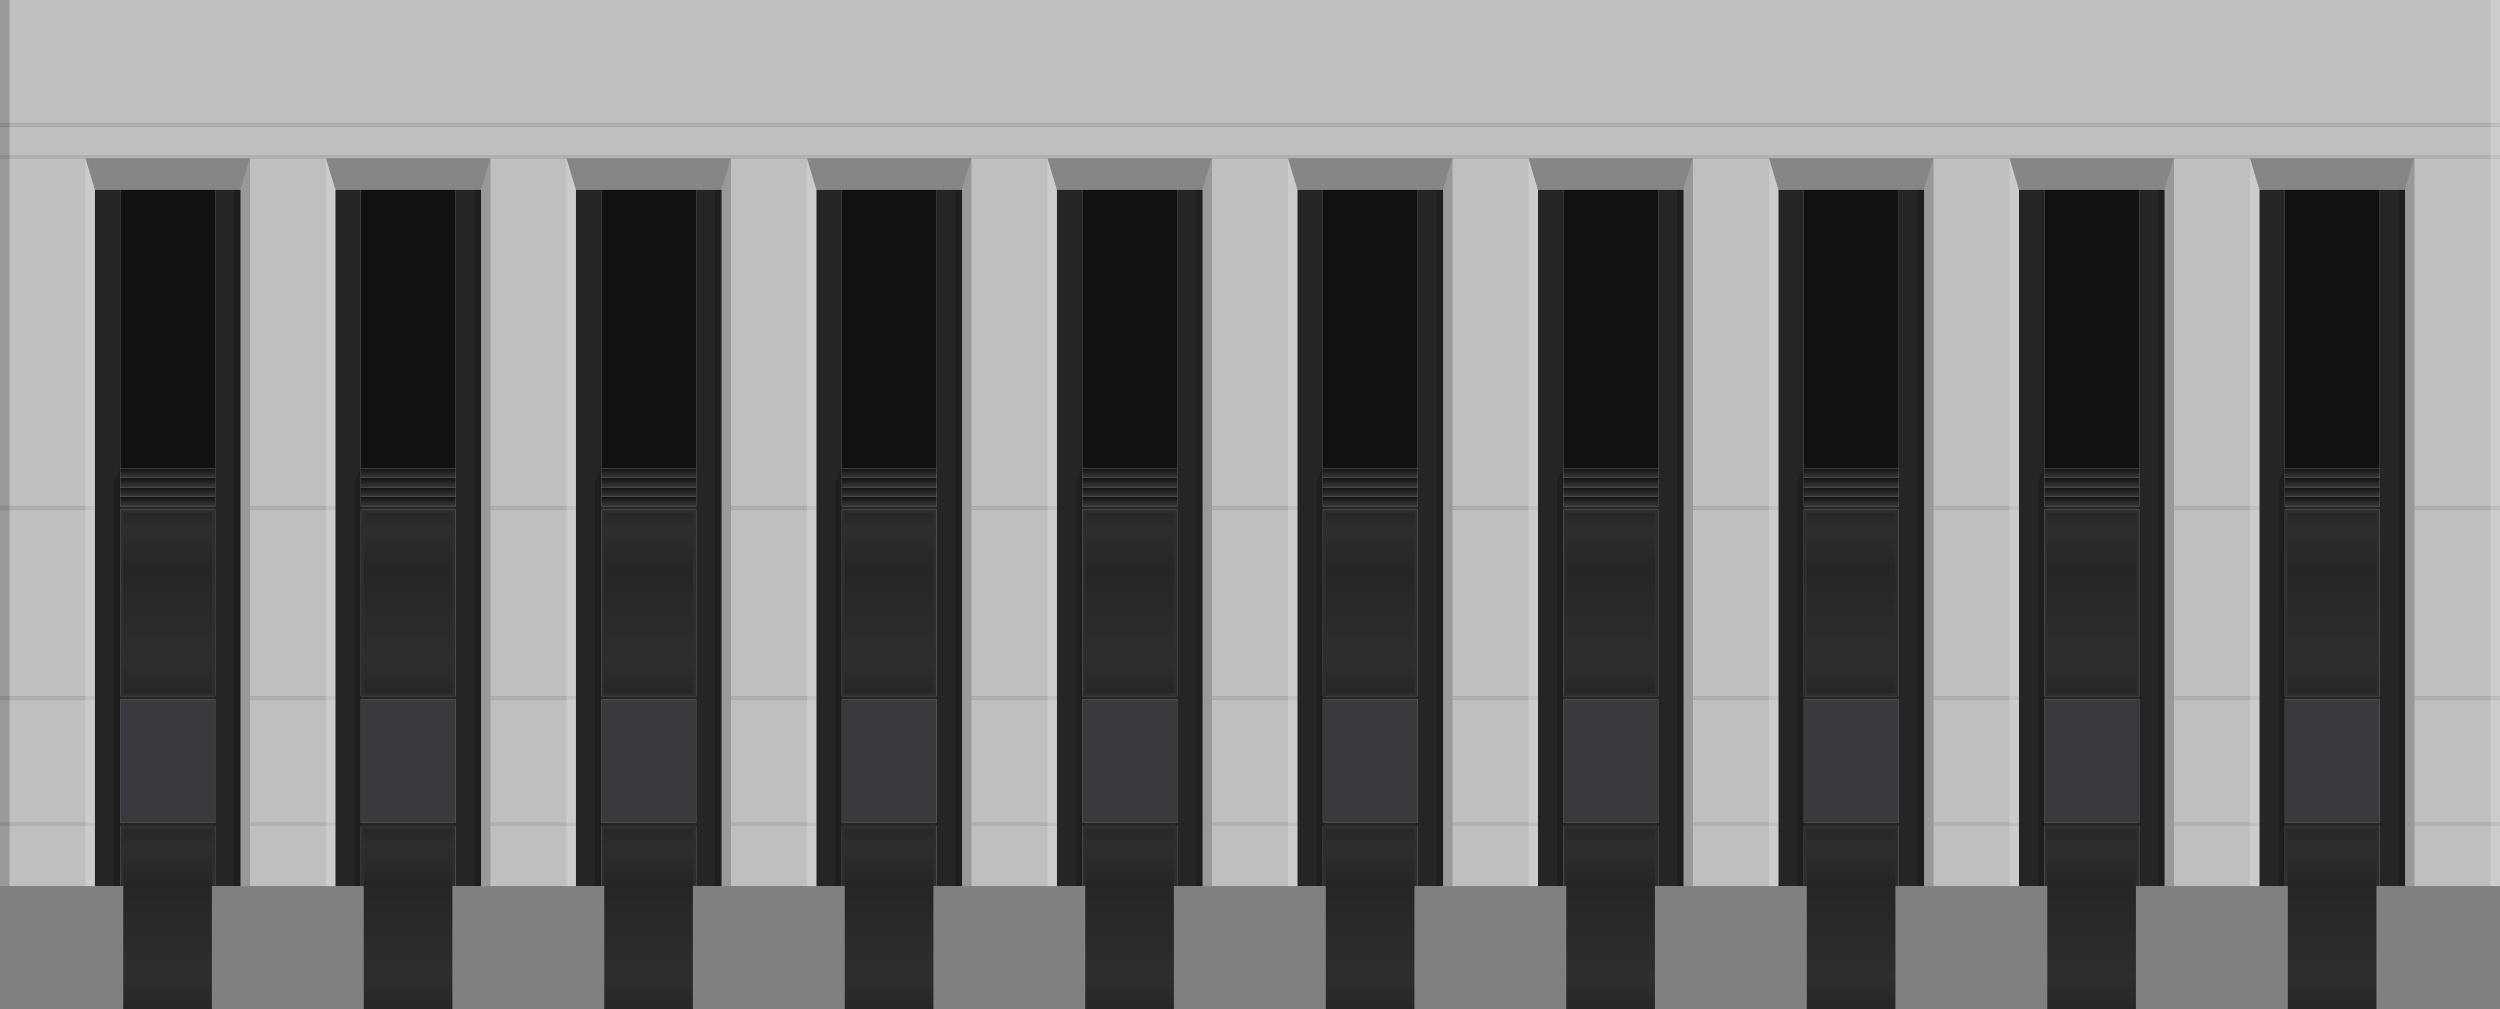 <?xml version="1.0" encoding="UTF-8" standalone="no"?>
<svg xmlns:ffdec="https://www.free-decompiler.com/flash" xmlns:xlink="http://www.w3.org/1999/xlink" ffdec:objectType="frame" height="319.0px" width="790.0px" xmlns="http://www.w3.org/2000/svg">
  <rect width="100%" height="100%" fill="#808080" stroke="none"/>
  <g transform="matrix(1.0, 0.0, 0.0, 1.0, 0.0, 0.0)">
    <use ffdec:characterId="3160" height="280.0" transform="matrix(1.0, 0.0, 0.0, 1.0, 0.0, 0.0)" width="790.0" xlink:href="#shape0"/>
    <use ffdec:characterId="3164" height="269.0" transform="matrix(1.0, 0.0, 0.0, 1.0, 27.0, 50.0)" width="52.0" xlink:href="#sprite0"/>
    <use ffdec:characterId="3164" height="269.0" transform="matrix(1.0, 0.0, 0.0, 1.0, 103.0, 50.0)" width="52.0" xlink:href="#sprite0"/>
    <use ffdec:characterId="3164" height="269.0" transform="matrix(1.0, 0.0, 0.0, 1.0, 179.0, 50.0)" width="52.0" xlink:href="#sprite0"/>
    <use ffdec:characterId="3164" height="269.0" transform="matrix(1.0, 0.0, 0.0, 1.0, 255.0, 50.0)" width="52.0" xlink:href="#sprite0"/>
    <use ffdec:characterId="3164" height="269.0" transform="matrix(1.0, 0.0, 0.0, 1.0, 331.0, 50.0)" width="52.0" xlink:href="#sprite0"/>
    <use ffdec:characterId="3164" height="269.0" transform="matrix(1.0, 0.0, 0.0, 1.0, 407.0, 50.0)" width="52.0" xlink:href="#sprite0"/>
    <use ffdec:characterId="3164" height="269.0" transform="matrix(1.0, 0.0, 0.0, 1.0, 483.0, 50.0)" width="52.0" xlink:href="#sprite0"/>
    <use ffdec:characterId="3164" height="269.0" transform="matrix(1.0, 0.0, 0.0, 1.0, 559.0, 50.0)" width="52.0" xlink:href="#sprite0"/>
    <use ffdec:characterId="3164" height="269.0" transform="matrix(1.0, 0.0, 0.0, 1.0, 635.0, 50.0)" width="52.0" xlink:href="#sprite0"/>
    <use ffdec:characterId="3164" height="269.0" transform="matrix(1.0, 0.0, 0.0, 1.0, 711.0, 50.0)" width="52.0" xlink:href="#sprite0"/>
  </g>
  <defs>
    <g id="shape0" transform="matrix(1.0, 0.0, 0.0, 1.0, 0.0, 0.0)">
      <path d="M790.0 40.0 L790.0 49.0 0.0 49.0 0.0 40.0 790.0 40.0 M790.0 50.0 L790.0 160.0 0.0 160.0 0.0 50.0 790.0 50.0 M790.0 161.0 L790.0 220.0 0.0 220.0 0.0 161.0 790.0 161.0 M790.0 221.0 L790.0 260.0 0.0 260.0 0.0 221.0 790.0 221.0 M790.0 261.0 L790.0 280.0 0.0 280.0 0.0 261.0 790.0 261.0 M0.0 39.0 L0.0 0.0 30.0 0.0 38.0 0.0 68.0 0.0 76.0 0.0 790.0 0.0 790.0 39.0 0.0 39.0" fill="#bfbfc2" fill-rule="evenodd" stroke="none"/>
      <path d="M790.0 49.0 L790.0 50.0 0.0 50.0 0.0 49.0 790.0 49.0 M790.0 160.0 L790.0 161.0 0.0 161.0 0.0 160.0 790.0 160.0 M790.0 220.0 L790.0 221.0 0.0 221.0 0.0 220.0 790.0 220.0 M790.0 260.0 L790.0 261.0 0.0 261.0 0.0 260.0 790.0 260.0 M0.0 40.0 L0.0 39.0 790.0 39.0 790.0 40.0 0.0 40.0" fill="#b1b1b4" fill-rule="evenodd" stroke="none"/>
      <path d="M3.0 0.0 L3.0 280.0 0.0 280.0 0.0 0.0 3.0 0.0" fill="#000000" fill-opacity="0.2" fill-rule="evenodd" stroke="none"/>
      <path d="M790.0 0.0 L790.0 280.0 787.0 280.0 787.0 0.0 790.0 0.0" fill="#ffffff" fill-opacity="0.2" fill-rule="evenodd" stroke="none"/>
    </g>
    <g id="sprite0" transform="matrix(1.0, 0.0, 0.0, 1.0, 0.0, 0.0)">
      <use ffdec:characterId="3161" height="230.0" transform="matrix(1.0, 0.0, 0.0, 1.0, 0.0, 0.0)" width="52.0" xlink:href="#shape1"/>
      <use ffdec:characterId="3163" height="57.0" transform="matrix(1.0, 0.0, 0.0, 1.0, 11.95, 112.0)" width="28.0" xlink:href="#sprite1"/>
      <use ffdec:characterId="3163" height="57.0" transform="matrix(1.0, 0.0, 0.0, 1.0, 11.95, 212.0)" width="28.0" xlink:href="#sprite1"/>
    </g>
    <g id="shape1" transform="matrix(1.0, 0.0, 0.0, 1.0, 0.0, 0.0)">
      <path d="M49.0 230.0 L49.0 10.0 41.0 10.0 11.0 10.0 3.0 10.0 3.0 110.0 0.0 110.0 0.0 0.0 52.0 0.0 52.0 230.0 49.0 230.0 M0.0 111.0 L3.0 111.0 3.0 170.0 0.0 170.0 0.0 111.0 M3.0 171.0 L3.0 210.0 0.0 210.0 0.0 171.0 3.0 171.0 M3.0 211.0 L3.0 230.0 0.0 230.0 0.0 211.0 3.0 211.0" fill="#bfbfc2" fill-rule="evenodd" stroke="none"/>
      <path d="M0.0 110.0 L3.0 110.0 3.0 111.0 0.0 111.0 0.0 110.0 M3.0 170.0 L3.0 171.0 0.0 171.0 0.0 170.0 3.0 170.0 M3.0 210.0 L3.0 211.0 0.0 211.0 0.0 210.0 3.0 210.0" fill="#b1b1b4" fill-rule="evenodd" stroke="none"/>
      <path d="M11.0 230.0 L11.0 211.0 41.0 211.0 41.0 230.0 11.0 230.0 M41.0 111.0 L41.0 170.0 11.0 170.0 11.0 111.0 41.0 111.0" fill="#2e2e30" fill-rule="evenodd" stroke="none"/>
      <path d="M41.0 171.0 L41.0 210.0 11.0 210.0 11.0 171.0 41.0 171.0" fill="#3a393e" fill-rule="evenodd" stroke="none"/>
      <path d="M41.0 10.0 L49.0 10.0 49.0 230.0 41.0 230.0 41.0 211.0 11.0 211.0 11.0 230.0 3.0 230.0 3.0 211.0 3.0 210.0 3.0 171.0 3.0 170.0 3.0 111.0 3.0 110.0 3.0 10.0 11.0 10.0 11.0 98.0 11.0 101.0 11.0 104.0 11.0 107.0 11.0 110.0 41.0 110.0 41.0 107.0 41.0 104.0 41.0 101.0 41.0 98.0 41.0 10.0 M41.0 171.0 L11.0 171.0 11.0 210.0 41.0 210.0 41.0 171.0 M41.0 111.0 L11.0 111.0 11.0 170.0 41.0 170.0 41.0 111.0" fill="#252527" fill-rule="evenodd" stroke="none"/>
      <path d="M11.0 10.0 L41.0 10.0 41.0 98.0 11.0 98.0 11.0 10.0" fill="#111111" fill-rule="evenodd" stroke="none"/>
      <path d="M41.0 107.0 L41.0 110.0 11.0 110.0 11.0 107.0 41.0 107.0" fill="url(#gradient0)" fill-rule="evenodd" stroke="none"/>
      <path d="M41.0 104.0 L41.0 107.0 11.0 107.0 11.0 104.0 41.0 104.0" fill="url(#gradient1)" fill-rule="evenodd" stroke="none"/>
      <path d="M41.0 101.0 L41.0 104.0 11.0 104.0 11.0 101.0 41.0 101.0" fill="url(#gradient2)" fill-rule="evenodd" stroke="none"/>
      <path d="M41.0 98.0 L41.0 101.0 11.0 101.0 11.0 98.0 41.0 98.0" fill="url(#gradient3)" fill-rule="evenodd" stroke="none"/>
      <path d="M46.95 10.0 L48.95 10.0 52.0 0.0 52.0 230.0 46.95 230.0 46.95 10.0 M9.0 103.3 L9.0 102.0 11.0 98.0 11.0 230.0 9.0 230.0 9.0 103.3" fill="#000000" fill-opacity="0.2" fill-rule="evenodd" stroke="none"/>
      <path d="M0.0 0.0 L3.0 10.0 3.0 230.0 0.0 230.0 0.0 0.0" fill="#ffffff" fill-opacity="0.2" fill-rule="evenodd" stroke="none"/>
      <path d="M52.0 0.0 L48.95 10.0 46.95 10.0 3.0 10.0 0.0 0.0 52.0 0.0" fill="#000000" fill-opacity="0.298" fill-rule="evenodd" stroke="none"/>
    </g>
    <linearGradient gradientTransform="matrix(0.0, -0.002, 0.005, 0.0, 26.0, 108.5)" gradientUnits="userSpaceOnUse" id="gradient0" spreadMethod="pad" x1="-819.2" x2="819.2">
      <stop offset="0.0" stop-color="#3a393e"/>
      <stop offset="1.0" stop-color="#111111"/>
    </linearGradient>
    <linearGradient gradientTransform="matrix(0.0, -0.002, 0.005, 0.0, 26.0, 105.5)" gradientUnits="userSpaceOnUse" id="gradient1" spreadMethod="pad" x1="-819.2" x2="819.2">
      <stop offset="0.0" stop-color="#3a393e"/>
      <stop offset="1.0" stop-color="#111111"/>
    </linearGradient>
    <linearGradient gradientTransform="matrix(0.0, -0.002, 0.005, 0.0, 26.0, 102.5)" gradientUnits="userSpaceOnUse" id="gradient2" spreadMethod="pad" x1="-819.2" x2="819.2">
      <stop offset="0.0" stop-color="#3a393e"/>
      <stop offset="1.0" stop-color="#111111"/>
    </linearGradient>
    <linearGradient gradientTransform="matrix(0.0, -0.002, 0.005, 0.0, 26.0, 99.5)" gradientUnits="userSpaceOnUse" id="gradient3" spreadMethod="pad" x1="-819.2" x2="819.2">
      <stop offset="0.0" stop-color="#3a393e"/>
      <stop offset="1.0" stop-color="#111111"/>
    </linearGradient>
    <g id="sprite1" transform="matrix(1.0, 0.0, 0.0, 1.0, 0.0, 0.0)">
      <use ffdec:characterId="3162" height="57.0" transform="matrix(1.0, 0.0, 0.0, 1.0, 0.0, 0.0)" width="28.0" xlink:href="#shape2"/>
    </g>
    <g id="shape2" transform="matrix(1.0, 0.0, 0.0, 1.0, 0.0, 0.0)">
      <path d="M28.0 0.0 L28.0 57.0 0.0 57.0 0.0 0.0 28.0 0.0" fill="url(#gradient4)" fill-rule="evenodd" stroke="none"/>
    </g>
    <linearGradient gradientTransform="matrix(0.0, -0.036, 0.035, 0.0, 14.0, 28.5)" gradientUnits="userSpaceOnUse" id="gradient4" spreadMethod="pad" x1="-819.2" x2="819.2">
      <stop offset="0.0" stop-color="#252527"/>
      <stop offset="0.188" stop-color="#2e2e30"/>
      <stop offset="0.682" stop-color="#252527"/>
      <stop offset="0.894" stop-color="#2e2e30"/>
      <stop offset="1.0" stop-color="#252527"/>
    </linearGradient>
  </defs>
</svg>
